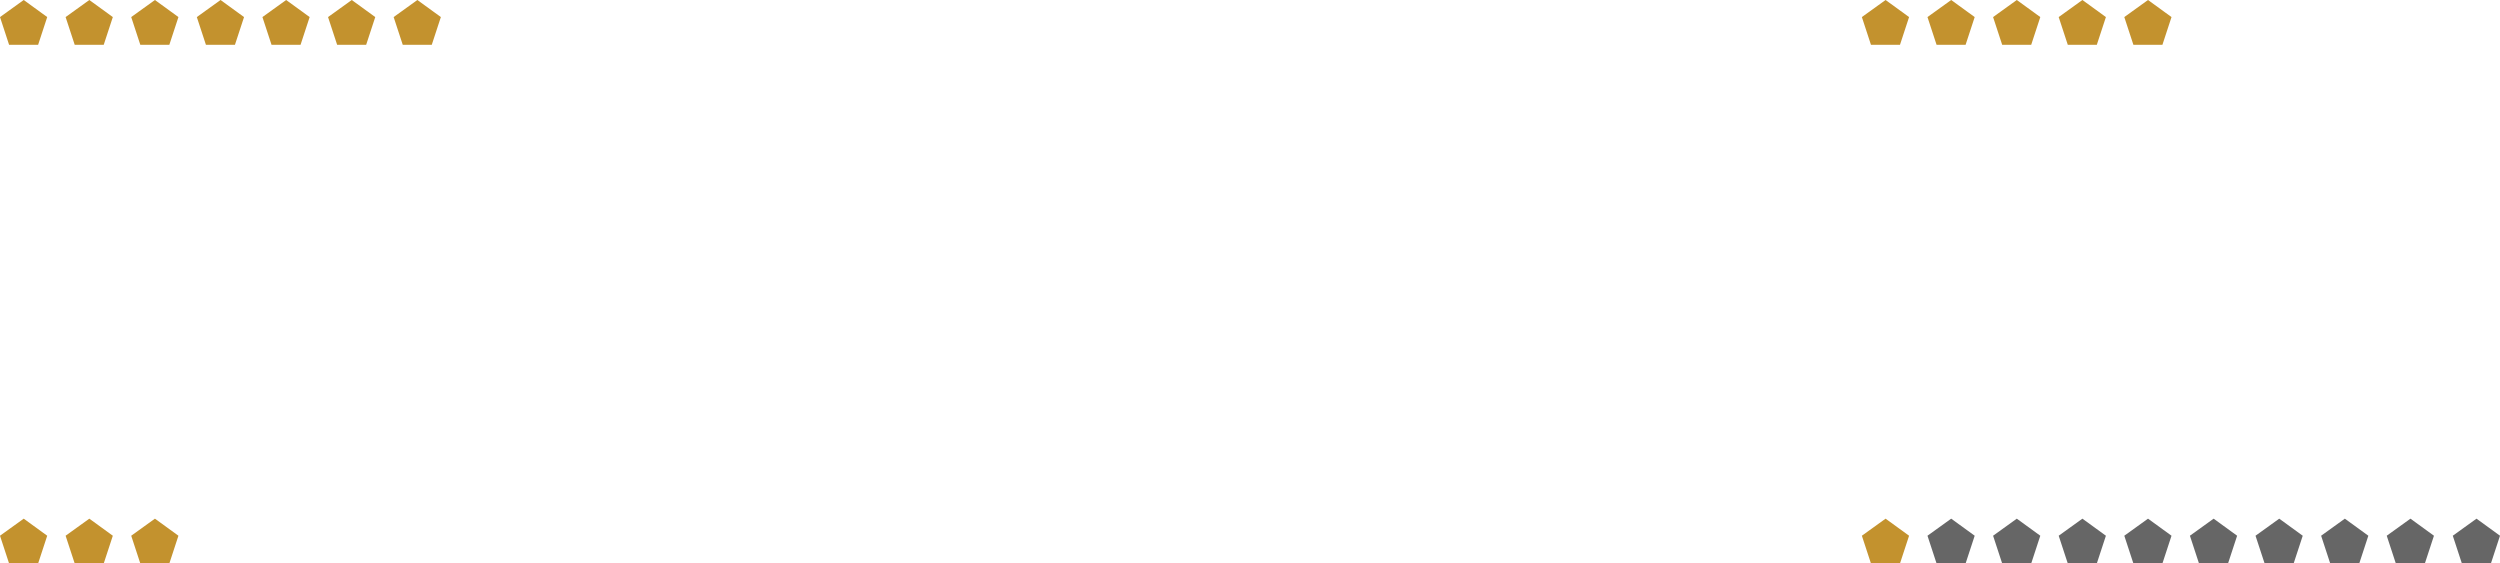 <?xml version="1.0" encoding="UTF-8" standalone="no"?>
<svg xmlns:ffdec="https://www.free-decompiler.com/flash" xmlns:xlink="http://www.w3.org/1999/xlink" ffdec:objectType="shape" height="127.1px" width="563.95px" xmlns="http://www.w3.org/2000/svg">
  <g transform="matrix(1.0, 0.0, 0.0, 1.0, -471.8, -1146.05)">
    <path d="M1027.15 1273.15 L1025.1 1266.9 1030.45 1263.05 1035.75 1266.9 1033.7 1273.15 1027.15 1273.15" fill="#666666" fill-rule="evenodd" stroke="none"/>
    <path d="M936.2 1266.9 L941.55 1263.05 946.85 1266.9 944.8 1273.15 938.25 1273.15 936.2 1266.9" fill="#666666" fill-rule="evenodd" stroke="none"/>
    <path d="M959.6 1273.15 L953.05 1273.15 951.0 1266.9 956.35 1263.05 961.65 1266.9 959.6 1273.15" fill="#666666" fill-rule="evenodd" stroke="none"/>
    <path d="M971.15 1263.05 L976.45 1266.9 974.4 1273.15 967.85 1273.15 965.8 1266.9 971.15 1263.05" fill="#666666" fill-rule="evenodd" stroke="none"/>
    <path d="M982.65 1273.15 L980.6 1266.9 985.95 1263.05 991.25 1266.9 989.2 1273.15 982.65 1273.15" fill="#666666" fill-rule="evenodd" stroke="none"/>
    <path d="M997.45 1273.15 L995.4 1266.9 1000.75 1263.05 1006.05 1266.9 1004.0 1273.15 997.45 1273.15" fill="#666666" fill-rule="evenodd" stroke="none"/>
    <path d="M1010.2 1266.9 L1015.55 1263.05 1020.85 1266.9 1018.8 1273.15 1012.25 1273.15 1010.2 1266.9" fill="#666666" fill-rule="evenodd" stroke="none"/>
    <path d="M921.4 1266.9 L926.75 1263.05 932.05 1266.9 930.0 1273.15 923.45 1273.15 921.4 1266.9" fill="#666666" fill-rule="evenodd" stroke="none"/>
    <path d="M908.65 1273.15 L906.6 1266.9 911.95 1263.05 917.25 1266.9 915.2 1273.15 908.65 1273.15" fill="#666666" fill-rule="evenodd" stroke="none"/>
    <path d="M480.4 1156.15 L473.85 1156.15 471.8 1149.9 477.15 1146.05 482.45 1149.9 480.4 1156.15 M510.0 1156.15 L503.45 1156.15 501.4 1149.9 506.75 1146.05 512.05 1149.9 510.0 1156.15 M518.25 1156.15 L516.2 1149.9 521.55 1146.05 526.85 1149.9 524.8 1156.15 518.25 1156.15 M486.6 1149.9 L491.95 1146.05 497.25 1149.9 495.2 1156.15 488.65 1156.15 486.6 1149.9 M560.6 1149.9 L565.95 1146.05 571.25 1149.9 569.2 1156.15 562.65 1156.15 560.6 1149.9 M554.4 1156.15 L547.85 1156.15 545.8 1149.9 551.15 1146.05 556.45 1149.9 554.4 1156.15 M533.05 1156.15 L531.0 1149.9 536.35 1146.05 541.65 1149.9 539.6 1156.15 533.05 1156.15" fill="#c3922e" fill-rule="evenodd" stroke="none"/>
    <path d="M915.2 1156.15 L908.65 1156.15 906.6 1149.9 911.95 1146.05 917.25 1149.9 915.2 1156.15 M923.45 1156.15 L921.4 1149.9 926.75 1146.05 932.05 1149.9 930.0 1156.15 923.45 1156.15 M891.8 1149.9 L897.15 1146.05 902.45 1149.9 900.4 1156.15 893.85 1156.15 891.8 1149.9 M936.2 1149.9 L941.55 1146.05 946.85 1149.9 944.8 1156.15 938.25 1156.15 936.2 1149.9" fill="#c3922e" fill-rule="evenodd" stroke="none"/>
    <path d="M501.4 1266.9 L506.75 1263.05 512.05 1266.9 510.0 1273.15 503.45 1273.15 501.4 1266.9 M495.2 1273.15 L488.65 1273.15 486.6 1266.9 491.95 1263.05 497.25 1266.9 495.2 1273.15 M473.85 1273.15 L471.8 1266.9 477.15 1263.05 482.45 1266.9 480.4 1273.15 473.85 1273.15" fill="#c3922e" fill-rule="evenodd" stroke="none"/>
    <path d="M959.6 1156.15 L953.05 1156.15 951.0 1149.9 956.35 1146.05 961.65 1149.9 959.6 1156.15" fill="#c3922e" fill-rule="evenodd" stroke="none"/>
    <path d="M902.45 1266.9 L900.4 1273.15 893.85 1273.15 891.8 1266.9 897.15 1263.05 902.45 1266.9" fill="#c3922e" fill-rule="evenodd" stroke="none"/>
  </g>
</svg>
